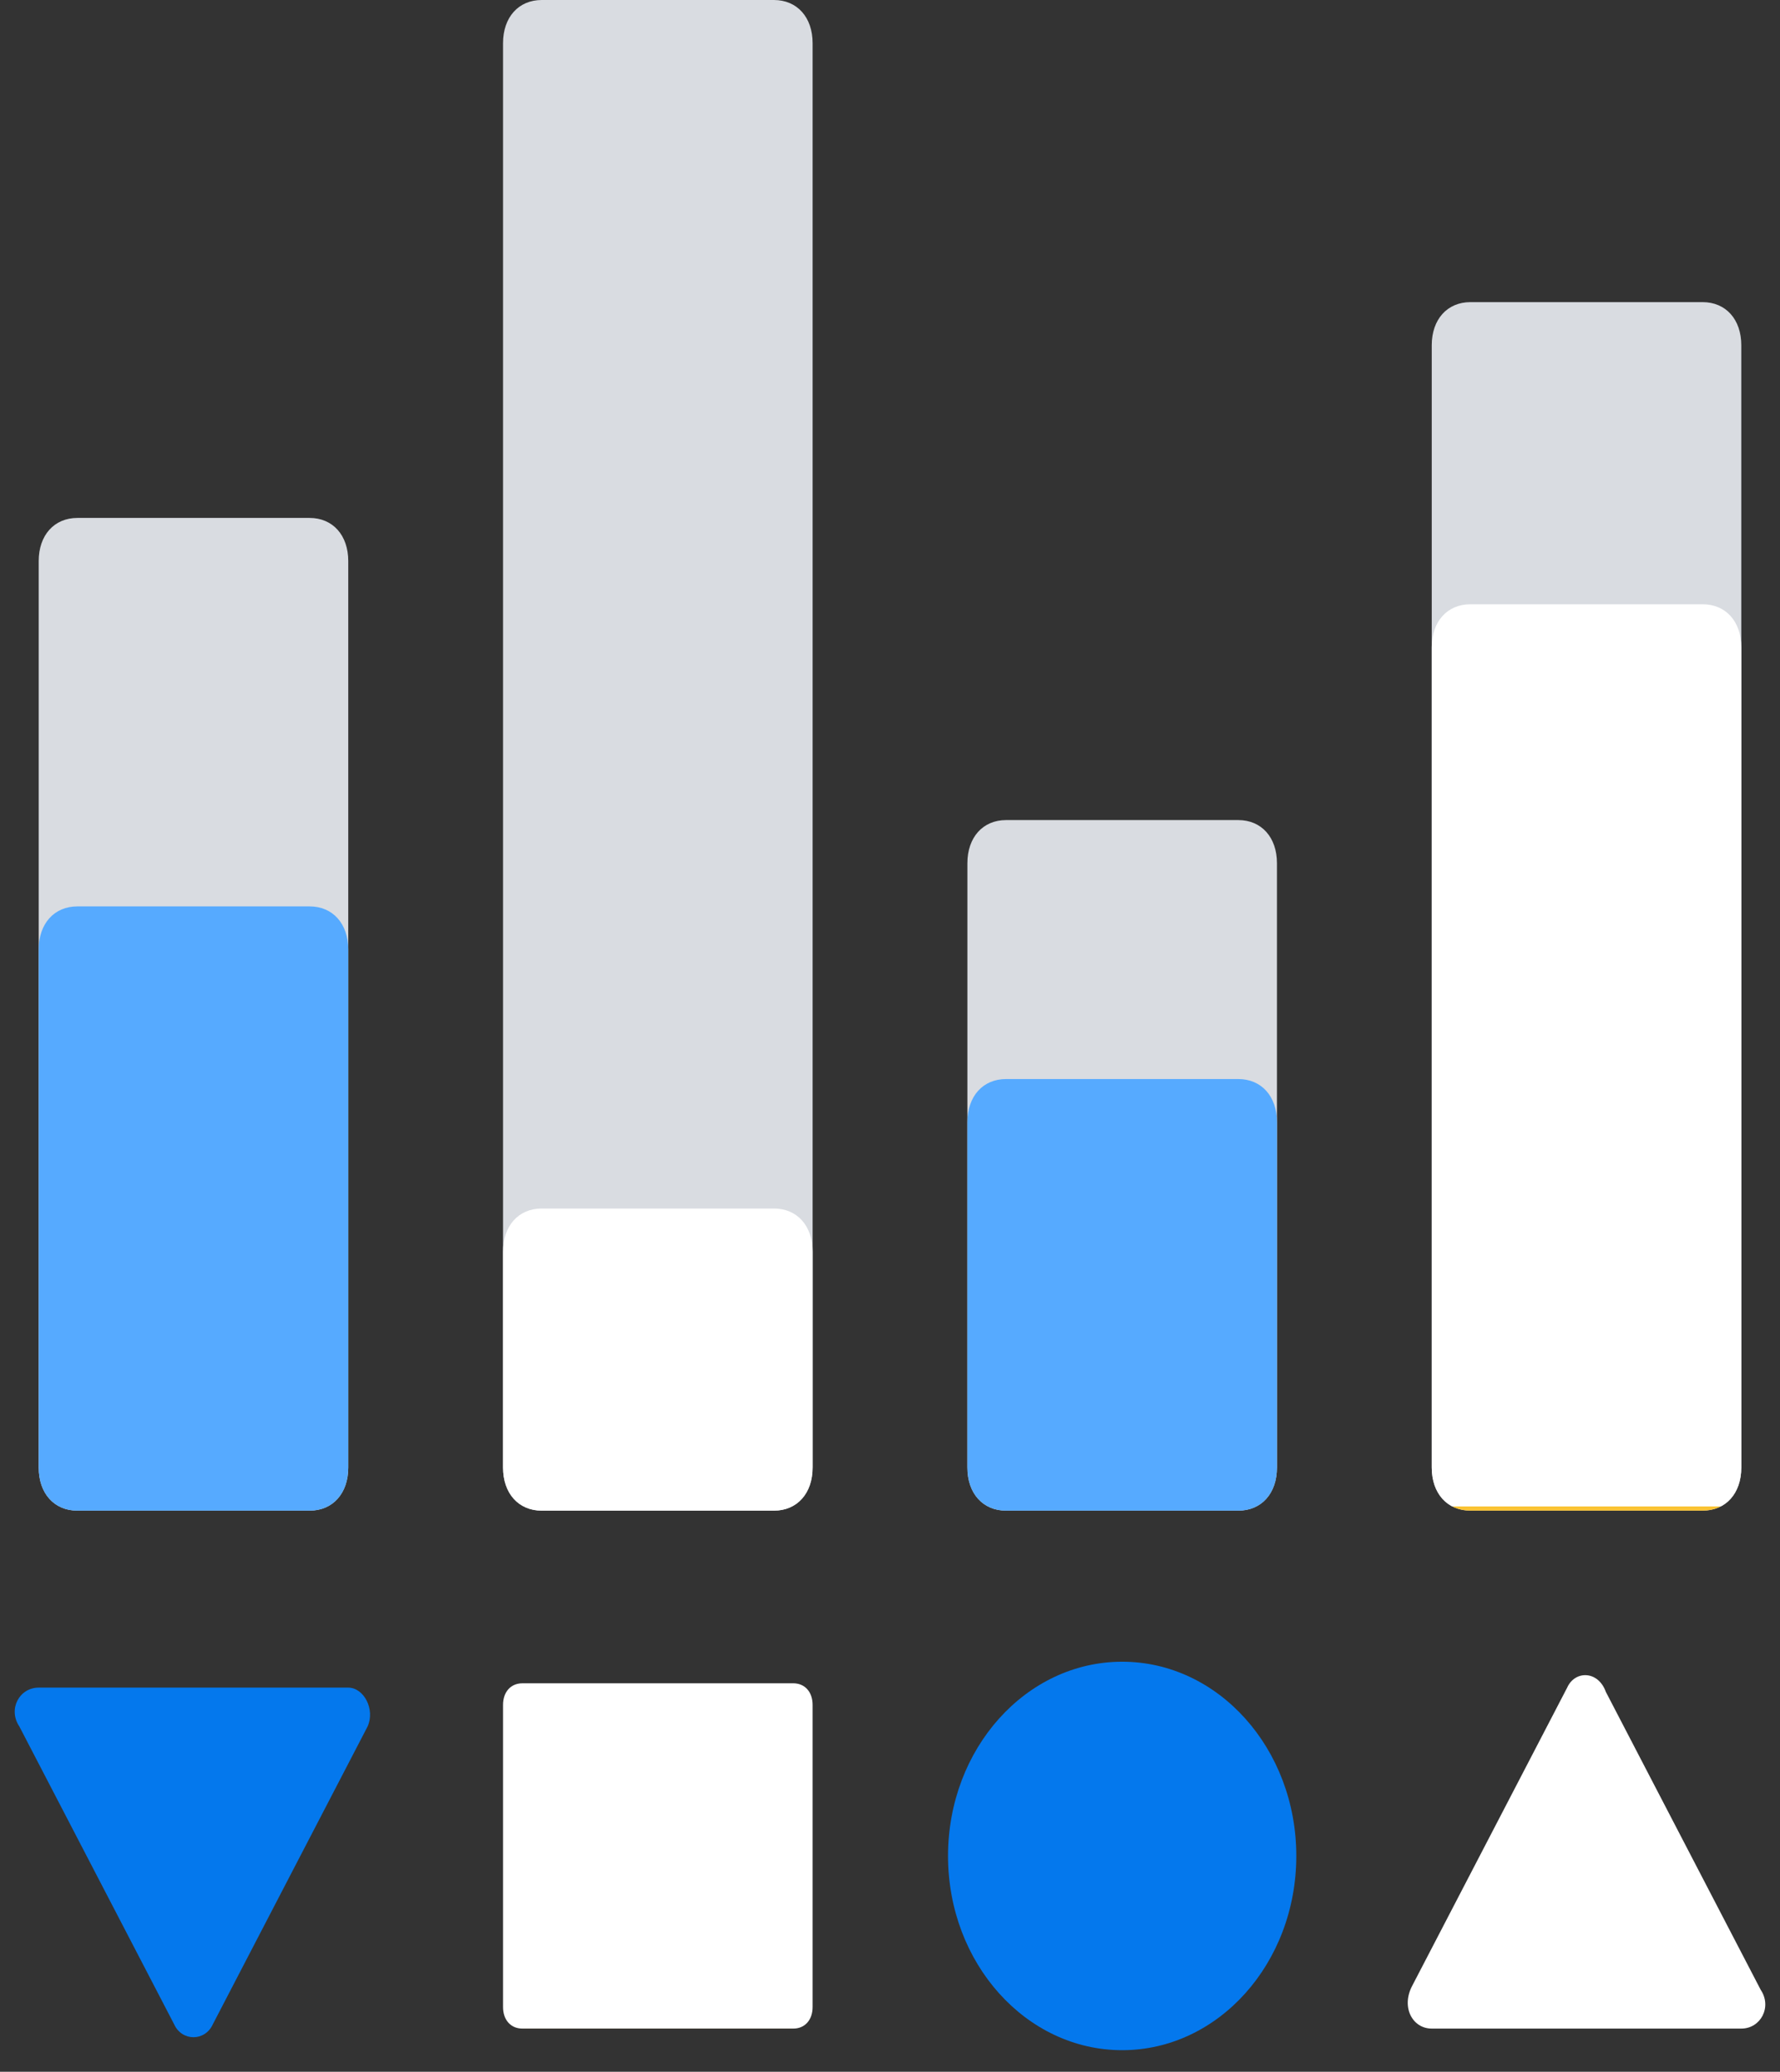 <?xml version="1.0" encoding="UTF-8"?>
<svg width="104px" height="121px" viewBox="0 0 104 121" version="1.1" xmlns="http://www.w3.org/2000/svg" xmlns:xlink="http://www.w3.org/1999/xlink">
    <rect x="0" y="0" width="104" height="121" fill="#333333" stroke="none"/>
    <!-- Generator: Sketch 51.2 (57519) - http://www.bohemiancoding.com/sketch -->
    <title>Slice 1</title>
    <desc>Created with Sketch.</desc>
   <defs>
        <linearGradient id="bottom-to-top" x1="0.5" y1="1" x2="0.5" y2="0">
          <stop offset="0" stop-color="#FAC333">
            <animate dur="2s" attributeName="offset" fill="freeze" from="0" to="1" />
          </stop>
          <stop offset="0" stop-color="#fff">
            <animate dur="2s" attributeName="offset" fill="freeze" from="0" to="1" />
          </stop>
          
        </linearGradient>
    </defs>
    <g id="Page-1" stroke="none" stroke-width="1" fill="none" fill-rule="evenodd">
        <g id="if_big_data_data_variety_analytics_different_type_3132419" fill-rule="nonzero">
            <ellipse id="Oval" fill="#0478ED" cx="65.565" cy="108.396" rx="10.174" ry="11.344"></ellipse>
            <path d="M46.348,98.312 L30.522,98.312 C29.843,98.312 29.391,98.817 29.391,99.573 L29.391,117.219 C29.391,117.975 29.843,118.479 30.522,118.479 L46.348,118.479 C47.026,118.479 47.478,117.975 47.478,117.219 L47.478,99.573 C47.478,98.817 47.026,98.312 46.348,98.312 Z" id="Shape" fill="url(#bottom-to-top)"></path>
            <path d="M91.565,98.565 L82.522,115.958 C81.843,117.219 82.522,118.479 83.652,118.479 L101.739,118.479 C102.87,118.479 103.548,117.219 102.87,116.21 L93.826,98.817 C93.374,97.556 92.017,97.556 91.565,98.565 Z" id="Shape" fill="url(#bottom-to-top)"></path>
            <path d="M12.435,118.227 L21.478,100.833 C21.93,99.825 21.252,98.565 20.348,98.565 L2.261,98.565 C1.13,98.565 0.452,99.825 1.13,100.833 L10.174,118.227 C10.626,119.235 11.983,119.235 12.435,118.227 Z" id="Shape" fill="#0478ED"></path>
            <path d="M18.087,30.25 L4.522,30.25 C3.165,30.25 2.261,31.258 2.261,32.771 L2.261,85.708 C2.261,87.221 3.165,88.229 4.522,88.229 L18.087,88.229 C19.443,88.229 20.348,87.221 20.348,85.708 L20.348,32.771 C20.348,31.258 19.443,30.25 18.087,30.25 Z" id="Shape" fill="#D9DCE1"></path>
            <path d="M18.087,52.938 L4.522,52.938 C3.165,52.938 2.261,53.946 2.261,55.458 L2.261,85.708 C2.261,87.221 3.165,88.229 4.522,88.229 L18.087,88.229 C19.443,88.229 20.348,87.221 20.348,85.708 L20.348,55.458 C20.348,53.946 19.443,52.938 18.087,52.938 Z" id="Shape" fill="#56AAFF"></path>
            <path d="M45.217,0 L31.652,0 C30.296,0 29.391,1.008 29.391,2.521 L29.391,85.708 C29.391,87.221 30.296,88.229 31.652,88.229 L45.217,88.229 C46.574,88.229 47.478,87.221 47.478,85.708 L47.478,2.521 C47.478,1.008 46.574,0 45.217,0 Z" id="Shape" fill="#D9DCE1"></path>
            <path d="M45.217,70.583 L31.652,70.583 C30.296,70.583 29.391,71.592 29.391,73.104 L29.391,85.708 C29.391,87.221 30.296,88.229 31.652,88.229 L45.217,88.229 C46.574,88.229 47.478,87.221 47.478,85.708 L47.478,73.104 C47.478,71.592 46.574,70.583 45.217,70.583 Z" id="Shape" fill="url(#bottom-to-top)"></path>
            <path d="M72.348,47.896 L58.783,47.896 C57.426,47.896 56.522,48.904 56.522,50.417 L56.522,85.708 C56.522,87.221 57.426,88.229 58.783,88.229 L72.348,88.229 C73.704,88.229 74.609,87.221 74.609,85.708 L74.609,50.417 C74.609,48.904 73.704,47.896 72.348,47.896 Z" id="Shape" fill="#D9DCE1"></path>
            <path d="M99.478,17.646 L85.913,17.646 C84.557,17.646 83.652,18.654 83.652,20.167 L83.652,85.708 C83.652,87.221 84.557,88.229 85.913,88.229 L99.478,88.229 C100.835,88.229 101.739,87.221 101.739,85.708 L101.739,20.167 C101.739,18.654 100.835,17.646 99.478,17.646 Z" id="Shape" fill="#D9DCE1"></path>
            <path d="M99.478,35.292 L85.913,35.292 C84.557,35.292 83.652,36.3 83.652,37.812 L83.652,85.708 C83.652,87.221 84.557,88.229 85.913,88.229 L99.478,88.229 C100.835,88.229 101.739,87.221 101.739,85.708 L101.739,37.812 C101.739,36.3 100.835,35.292 99.478,35.292 Z" id="Shape" fill="url(#bottom-to-top)"></path>
            <path d="M72.348,63.021 L58.783,63.021 C57.426,63.021 56.522,64.029 56.522,65.542 L56.522,85.708 C56.522,87.221 57.426,88.229 58.783,88.229 L72.348,88.229 C73.704,88.229 74.609,87.221 74.609,85.708 L74.609,65.542 C74.609,64.029 73.704,63.021 72.348,63.021 Z" id="Shape" fill="#56AAFF"></path>
        </g>
    </g>
</svg>